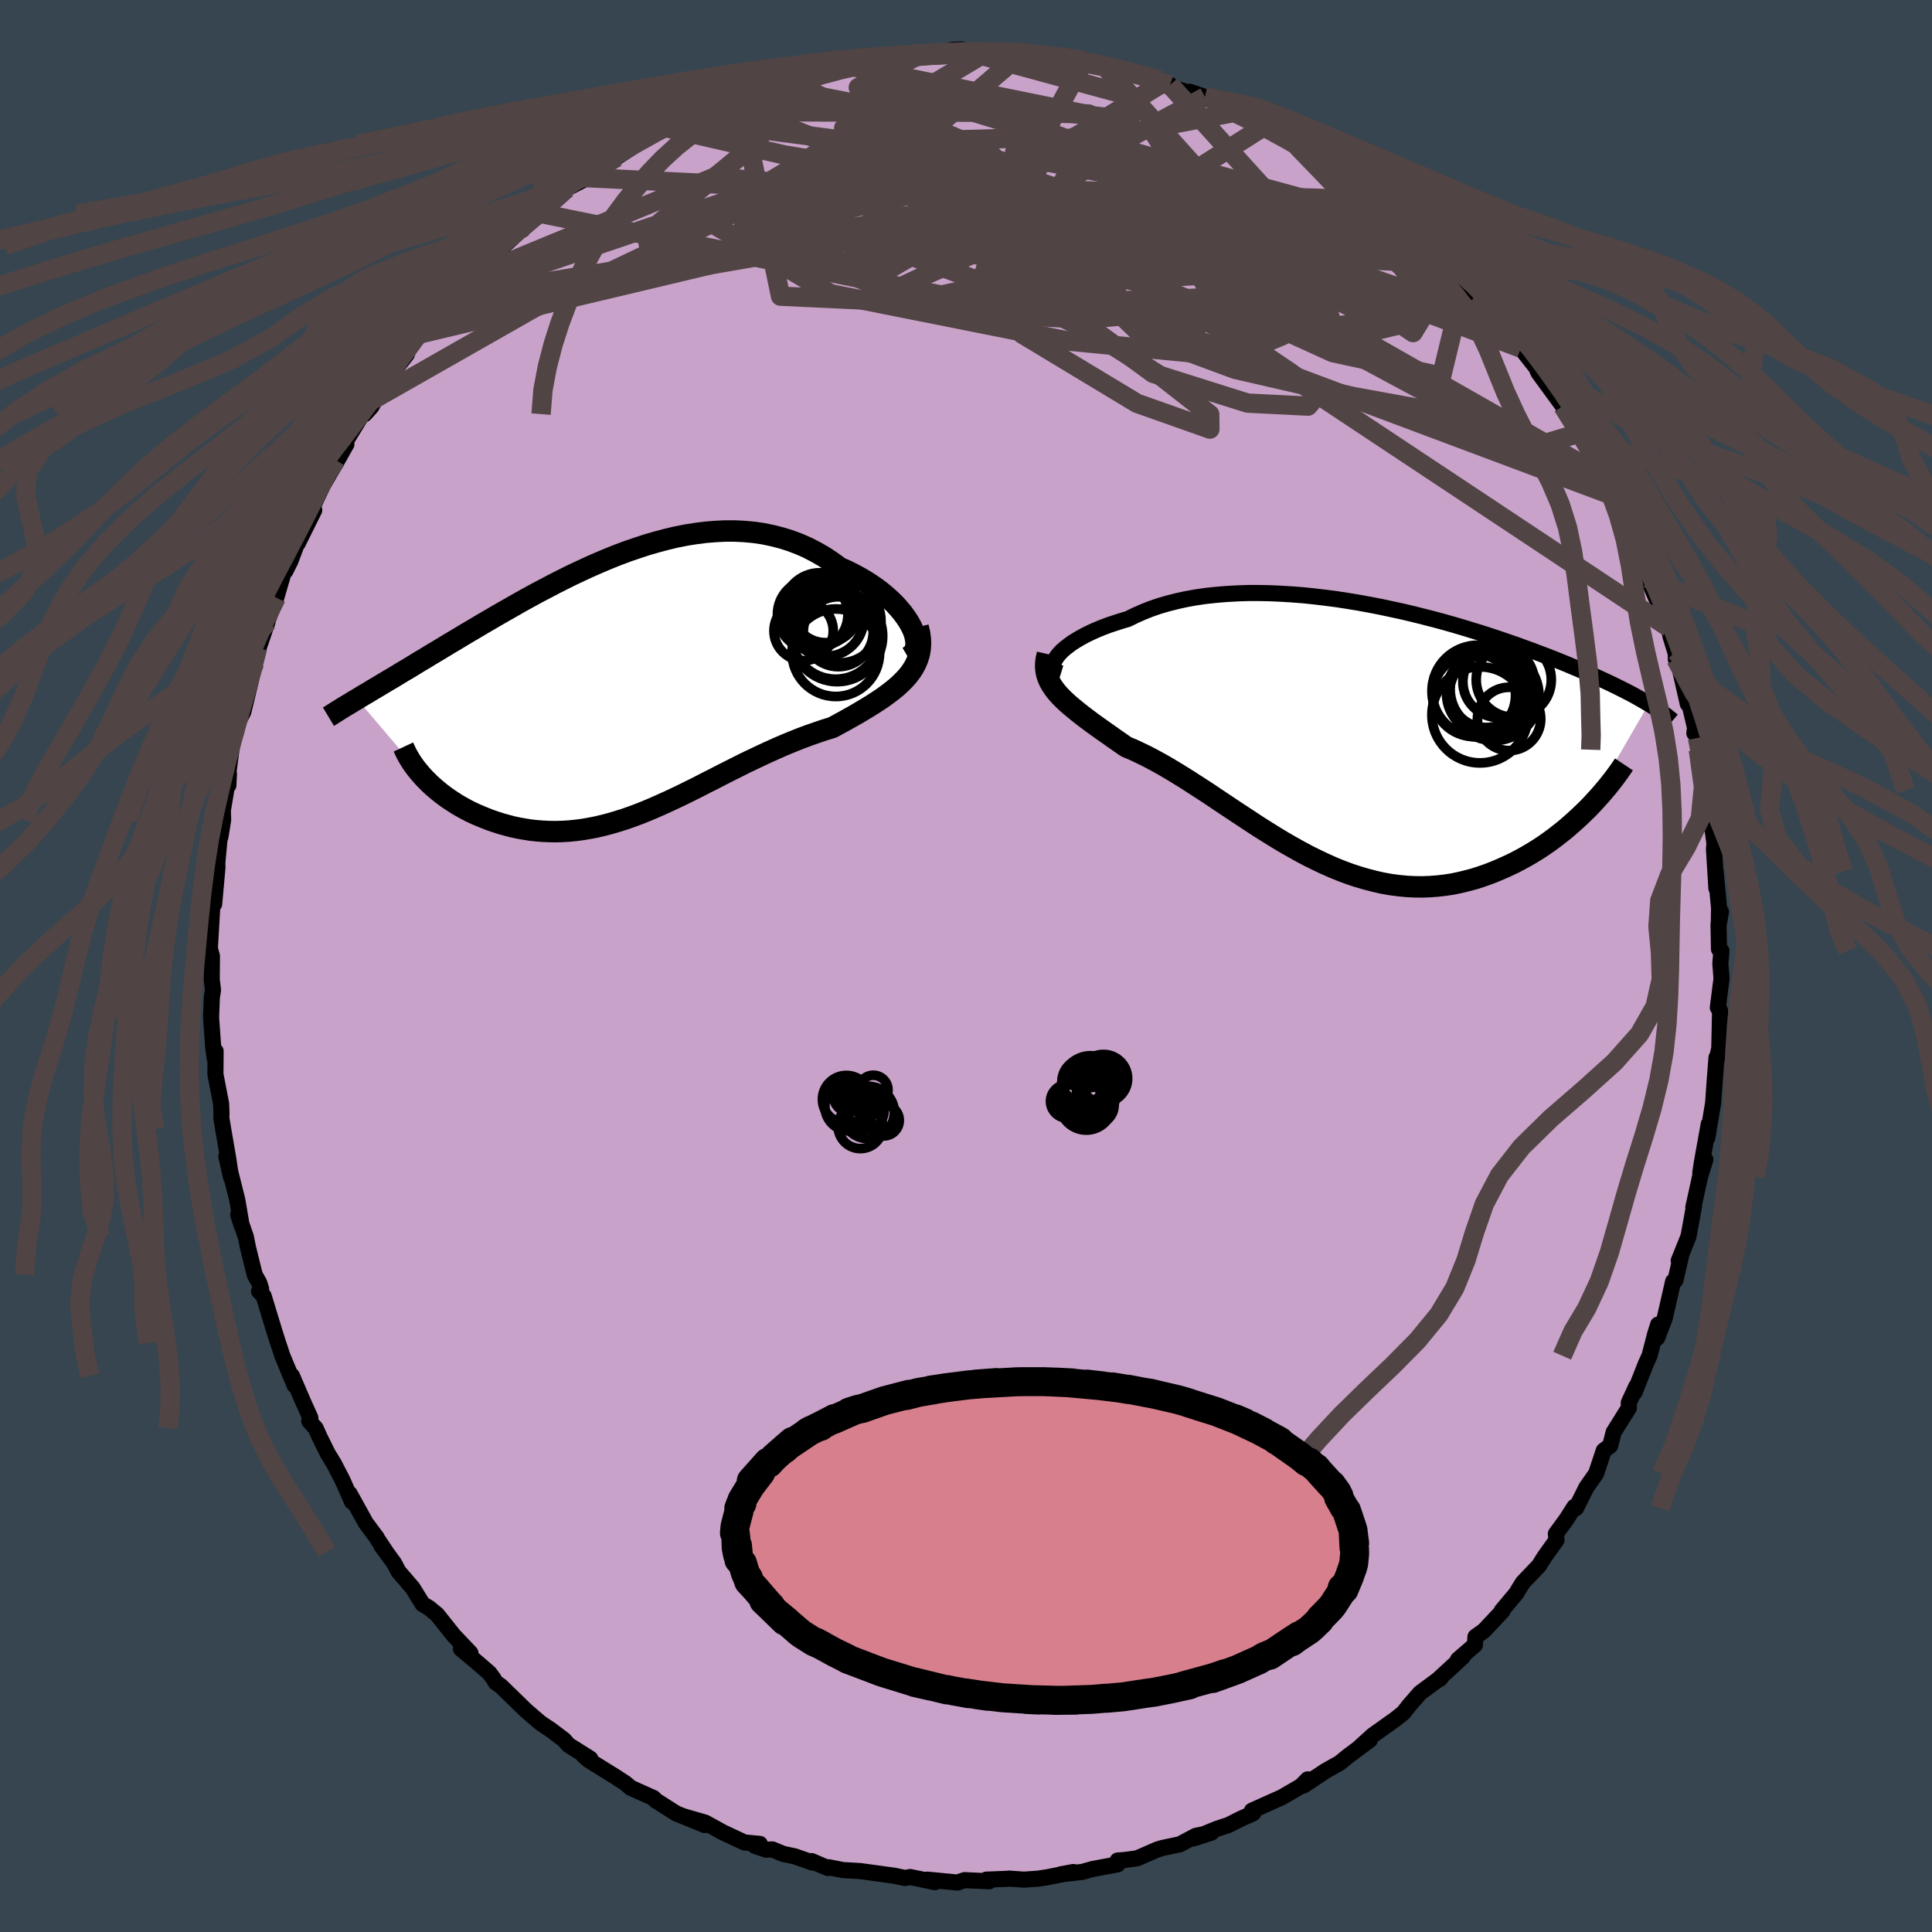 <svg xmlns="http://www.w3.org/2000/svg" width="500" height="500" viewBox="-100 -100 200 200"><defs><clipPath id="c"><path d="m29.72-6.26-.25-.44-.29-.44-.33-.45-.37-.44-.4-.45-.44-.43-.48-.43-.5-.42-.54-.41-.57-.39-.59-.38-.62-.36-.64-.34-.66-.33-.69-.3-.79-.58-.81-.54-.85-.49-.86-.45-.89-.39-.9-.34-.93-.29-.94-.24-.96-.2-.96-.14-.98-.09-.99-.05h-1l-1.01.05-1 .08-1.02.13-1.01.16-1.02.2-1.01.24-1.01.27-1.01.29-1 .33-1 .34-.99.37-.98.39-.97.41-.96.42-.95.44-.94.44-.92.46-.91.46-.89.47-.88.46-.86.47-.85.47-.82.47-.81.46-.8.46-.77.45-.76.44-.73.44-.72.42-.7.42-.68.41-.66.39-.64.39-.63.38-.61.36-.58.36-.58.34-.55.34-.54.33-.53.31-.51.31-.49.3-.48.28-.47.28-.45.27-.43.26-.43.25-.4.25-.4.23-.38.23-.36.22 6.96 8.19.31.31.32.32.35.31.36.31.37.3.4.3.4.29.43.28.43.28.45.26.47.26.48.25.49.23.51.22.52.21.53.21.56.19.56.18.58.16.6.16.61.13.62.11.63.1.64.07.65.05.66.03.68.01.68-.02.68-.04.7-.07.7-.09.71-.12.72-.14.72-.17.73-.19.74-.22.74-.23.74-.26.75-.28.75-.3.76-.32.77-.34.77-.35.77-.36.77-.37.79-.39.78-.39.79-.41.8-.4.79-.41.81-.41.8-.4.81-.41.82-.39.82-.39.82-.38.82-.37.83-.36.82-.34.83-.33.83-.31.83-.29.82-.28.82-.25.64-.35.63-.34.62-.35.6-.34.59-.35.57-.34.56-.35.54-.35.52-.35.49-.36.47-.36.45-.37.41-.38.39-.39.35-.39"/></clipPath><clipPath id="b"><path d="m-30.58-8.24.22-.26.26-.27.31-.27.35-.27.38-.28.43-.27.46-.27.5-.27.53-.26.56-.25.6-.25.63-.24.66-.22.68-.22.71-.21.75-.37.79-.35.83-.33.87-.3.9-.26.94-.24.96-.21 1-.18 1.03-.15 1.05-.11 1.07-.09 1.1-.06 1.11-.04h1.12l1.14.02 1.15.05 1.16.07 1.16.09 1.16.12 1.17.14 1.16.15 1.16.18 1.15.19 1.15.21 1.13.22 1.12.24 1.11.24 1.1.26 1.07.27 1.06.27 1.04.28 1.02.29.99.29.97.3.95.29.93.3.9.3.87.3.85.29.82.3.8.29.76.29.75.28.72.28.69.28.67.27.64.27.62.26.6.26.58.25.55.25.54.25.52.24.49.23.48.23.46.23.44.22.43.22.4.21.39.21.37.21.35.2.34.2.32.19-6.27 10.8-.46.45-.47.45-.48.44-.5.44-.51.44-.53.42-.54.42-.56.41-.57.4-.58.38-.6.37-.61.36-.62.34-.63.33-.65.31-.67.3-.68.29-.69.27-.71.25-.72.23-.74.2-.74.18-.76.16-.77.12-.79.09-.79.06-.8.03-.81-.01-.81-.04-.83-.08-.83-.11-.84-.15-.84-.19-.85-.22-.85-.25-.85-.28-.86-.32-.86-.35-.86-.38-.86-.41-.87-.43-.86-.46-.86-.48-.87-.5-.86-.52-.85-.53-.86-.54-.85-.56-.85-.56-.85-.56-.84-.56-.84-.56-.83-.56-.83-.54-.82-.53-.81-.52-.81-.5-.79-.48-.79-.46-.78-.43-.77-.41-.76-.37-.74-.35-.74-.31-.61-.43-.59-.41-.58-.41-.57-.4-.55-.39-.53-.38-.51-.38-.49-.37-.47-.37-.44-.36-.43-.35-.39-.35-.37-.35-.34-.35-.31-.35"/></clipPath><filter id="a"><feTurbulence baseFrequency=".05" numOctaves="3" result="noise" type="noise"/><feDisplacementMap in="SourceGraphic" in2="noise" scale="2"/></filter></defs><rect width="100%" height="100%" x="-100" y="-100" fill="#36454F"/><path fill="#C8A2C8" stroke="#000" stroke-linejoin="round" stroke-width="1.667" d="m78.2-1.57-.11 1.3.12 1.58-.38 3 .23.31-.08 3.9-.27 1.17.11-.24-.13.03-.18 2.33-.17 2.4-.6 3.58.15-1.43-.71 3.95-.17 1.12.53-1.4-.55 1.78-.7 3.19.07-.1-.57 3.1-1.01 2.51.24-.48-.58 2.5-.24.13-.86 3.77-.79 2.07.1-1.38-.32 1.01-.57 2.21-.38.83-1.17 2.96.18-.61-.78 1.69.01.53-1.58 2.53-.35 1.39-.67.5-.79 2.38-1.01 1.44-1.07 2.14-.17-.13-.83 1.3-1.09 1.49.07.64-1.27 1.78-.54.87-1.68 1.76-.42.68-.23.4-1.54 1.84h.1l-1.91 2.04-.9.65-.06.85-1.75 1.51.5-.29-2.53 2.33.14-.03.17-.19-2.2 1.63-1.12 1.28-.61.78-.84.67-2.32 1.65-1.4 1.27 1.09-.79-2.32 1.73-.79.65-1.52.86-2.24 1.49.93-.61-.5-.03-.69.7-2 1.16-3.08 1.38.12.28-1.21.53-1.35.68-1.19.39-2.43 1 1.87-.61-1.63.34-1.64.87-1.84.39-.49.15-2.09.91-1.26.17-.76.06-.01.4-2.58.48-1.07.3-2.23.25 1.31-.24-2.68.54-1.01.15-1.43.1-1.56-.11.17.01-2.51.1.29.17-2.54-.12-.73.25-3.12-.3.77.26-1.23-.26-1.32-.27-.54.1-1.07-.23-3.58-.49-1.76-.1-1.47-.29-.1.08-1.68-.72.08.15-1.83-.64-1.21-.26-1.11-.46-.63.03-1.18-.4.52-.2-1.6-.15-2.22-1.04-1.83-1.01-2.24-.65 2.19.9-2.97-1.21-2.17-1.38.16.12-.33-.33-2.36-1.06-.55-.47-.96-.63-2.82-1.75-.58-.51.72.34-2.23-1.4-.49-.55-1.38-1.04-.47-.31-.62-.42-1.46-1.26-2.6-2.53-.53-.37-.25-.42-.41-.56-1.27-1.1-1.68-1.41.99.44-1.74-1.83-1.72-2.16-.84-.69-.65-.38-1.03-1.67-1.46-1.7-.46-.87-1.31-1.79.46.61-.86-1.29-.1-.19-1.13-1.52-1.67-3.02.26.85-1.01-2.27-.87-1.68-.64-1.05-.84-1.7-.42-.93-.66-.73.12-.33-.76-1.69-1.15-2.67.29 1.01-1.27-3.05-.45-1.36-.39-1.22-1.11-3.65-.47-.48.21-.24-.18-.6-.48-.86-.69-2.79-.23-1.14-.79-2.29.36 1.14-.46-2.7-1.13-4.49.49 2.18-.3-2-.51-2.96-.2-1.2.02-.46-.04-1-.59-3.05.02-2.4-.09.79-.16-1.19-.22-3.07.08-2.08.12-.78-.13-1.06.02-2.44-.18-.64-.03-.27.22-3.76.11-1.69.11.97.34-3.78-.01-.53.25-2.69.07.04.28-1.76-.03-.98.63-3.8-.06 1.21-.21-.49.25-1.12.4-3 .38-.97.1-.82.63-1.21.65-2.69.52-2.39.31-1.54-.23.98 1.25-3.67-.06.06.97-2.57.86-2.95-.11.32.19-.12.52-1.04 1.04-2.77-.28.94 1.71-3.44-.46.29 1.35-2.87 1.49-2.56.95-1.69-1.07 1.65 1.12-2.14 1.3-2.12 1.13-1.84-.59 1.34.7-.77 1.09-2.02 1.76-2.73-.11.52.94-1.21.23-.98.85-1.05 2-2.32 1.47-1.5.01.01.22-.37 1.47-1.56.94-1.12 1.01-1.13 1.59-1.24-.3.54 2.31-2.13.35-.31 1.39-1.33.24-.09 1.22-1.34 1.52-1.21 1.69-.88-.2-.29-.59.43 2.64-1.68 1.65-.83 1.37-.89.63-.43.12-.44 2.65-1.08.35-.22 1.54-.94 1.21-.71-.77.56 3.52-1.5-.1-.27 2.12-.55 1.34-.4.58-.52 1.18-.54 1.54-.18 1.43-.62-1.18.56 1.79-.76 3.37-.59.36-.19.92.08-.72.02 2.6-.35 2.06-.37 1.68-.16 1.41-.06.6-.2.92-.04 1.11-.06 1.13-.28 1.02-.03.89.32 1.78-.14 1.44.26 2.06-.06.19.14 1.6.05.06.08 2.94.23 1.69.23.03.41 1.99.17 1.86.35-1.44-.2 3.01.65.23.02 2.14.65 1.04.52-.97-.09 3.17.96-.17-.17 1.59.54 1.63.8-.28-.16 1.67.96 3.22 1.37.37.25 2.36 1.13 1.16.92-.59-.17.64.33.93.38 1.23.89 2.63 1.67.72.58 1.73 1.24.3.07.27.43 2.3 1.53-.09.45 1.53 1 .74.98.75.66 1.3 1.21.97.73.13.44 1.35 1.47 1.12 1.23 1.76 1.73-.56-.54 1.39 1.4.15.25.43.39 2.09 3.13-.66-.75 1.58 2 .24.54 2.62 3.58-.1-.11.87 1.15.29.65.64.96 1.87 3.06.63 1.51-.34-.44 1.21 2.05.09.34.66 1.47.15-.24 1.73 3.78-.46.08.75 1.02.56 1.3 1.43 4.13-1.29-2.99 2.17 5.07.18.9.7 2.28-.14.1v-.8l1.24 5.44.13-.15.62 2.62-.07.56.27-.03.05.52.09 1.22.85 4.23-.02.16.36 2.35.23 1.1.25 1.88-.05.59.25 4.04-.08-1.74.36 3.8-.03 1.64.22-1.28-.25 1.31.05 2.57.25.17-.11 1.3" filter="url(#a)"/><path fill="#fff" d="m-30.58-8.24.22-.26.26-.27.31-.27.35-.27.38-.28.43-.27.46-.27.5-.27.53-.26.56-.25.6-.25.63-.24.66-.22.68-.22.71-.21.75-.37.79-.35.83-.33.87-.3.9-.26.94-.24.96-.21 1-.18 1.03-.15 1.05-.11 1.07-.09 1.1-.06 1.11-.04h1.12l1.14.02 1.15.05 1.16.07 1.16.09 1.16.12 1.17.14 1.16.15 1.16.18 1.15.19 1.15.21 1.13.22 1.12.24 1.11.24 1.1.26 1.07.27 1.06.27 1.04.28 1.02.29.99.29.97.3.95.29.93.3.9.3.87.3.85.29.82.3.8.29.76.29.75.28.72.28.69.28.67.27.64.27.62.26.6.26.58.25.55.25.54.25.52.24.49.23.48.23.46.23.44.22.43.22.4.21.39.21.37.21.35.2.34.2.32.19-6.27 10.8-.46.45-.47.45-.48.44-.5.44-.51.44-.53.42-.54.42-.56.41-.57.4-.58.38-.6.37-.61.36-.62.34-.63.33-.65.31-.67.3-.68.29-.69.27-.71.25-.72.23-.74.2-.74.18-.76.16-.77.12-.79.09-.79.06-.8.03-.81-.01-.81-.04-.83-.08-.83-.11-.84-.15-.84-.19-.85-.22-.85-.25-.85-.28-.86-.32-.86-.35-.86-.38-.86-.41-.87-.43-.86-.46-.86-.48-.87-.5-.86-.52-.85-.53-.86-.54-.85-.56-.85-.56-.85-.56-.84-.56-.84-.56-.83-.56-.83-.54-.82-.53-.81-.52-.81-.5-.79-.48-.79-.46-.78-.43-.77-.41-.76-.37-.74-.35-.74-.31-.61-.43-.59-.41-.58-.41-.57-.4-.55-.39-.53-.38-.51-.38-.49-.37-.47-.37-.44-.36-.43-.35-.39-.35-.37-.35-.34-.35-.31-.35" filter="url(#a)" transform="translate(40.06 -23.87)"/><path fill="#fff" d="m29.72-6.26-.25-.44-.29-.44-.33-.45-.37-.44-.4-.45-.44-.43-.48-.43-.5-.42-.54-.41-.57-.39-.59-.38-.62-.36-.64-.34-.66-.33-.69-.3-.79-.58-.81-.54-.85-.49-.86-.45-.89-.39-.9-.34-.93-.29-.94-.24-.96-.2-.96-.14-.98-.09-.99-.05h-1l-1.01.05-1 .08-1.02.13-1.01.16-1.02.2-1.01.24-1.01.27-1.01.29-1 .33-1 .34-.99.37-.98.39-.97.41-.96.42-.95.44-.94.44-.92.46-.91.46-.89.47-.88.46-.86.47-.85.47-.82.47-.81.46-.8.46-.77.45-.76.44-.73.44-.72.42-.7.42-.68.41-.66.39-.64.39-.63.38-.61.36-.58.36-.58.34-.55.34-.54.33-.53.31-.51.31-.49.3-.48.28-.47.28-.45.27-.43.26-.43.25-.4.25-.4.23-.38.23-.36.22 6.96 8.19.31.31.32.32.35.31.36.31.37.3.4.3.4.29.43.28.43.28.45.26.47.26.48.25.49.23.51.22.52.21.53.21.56.19.56.18.58.16.6.16.61.13.62.11.63.1.64.07.65.05.66.03.68.01.68-.02.68-.04.7-.07.7-.09.71-.12.72-.14.72-.17.73-.19.74-.22.74-.23.74-.26.75-.28.75-.3.76-.32.77-.34.77-.35.77-.36.77-.37.79-.39.78-.39.79-.41.8-.4.79-.41.81-.41.8-.4.81-.41.82-.39.82-.39.82-.38.82-.37.83-.36.82-.34.83-.33.83-.31.83-.29.82-.28.82-.25.64-.35.63-.34.62-.35.6-.34.59-.35.57-.34.56-.35.54-.35.52-.35.49-.36.47-.36.45-.37.41-.38.39-.39.35-.39" filter="url(#a)" transform="translate(-35.42 -28.96)"/><g fill="none" stroke="#000" transform="translate(40.06 -23.87)"><path stroke-linejoin="round" stroke-width="1.667" d="m-30.23-6.43-.26-.08-.21-.1-.15-.13-.11-.16-.06-.18v-.2l.04-.22.08-.24.14-.24.18-.26.22-.26.26-.27.31-.27.35-.27.38-.28.43-.27.46-.27.5-.27.53-.26.56-.25.6-.25.63-.24.66-.22.68-.22.71-.21.75-.37.79-.35.83-.33.87-.3.9-.26.94-.24.96-.21 1-.18 1.03-.15 1.05-.11 1.07-.09 1.1-.06 1.11-.04h1.12l1.14.02 1.15.05 1.16.07 1.16.09 1.16.12 1.17.14 1.16.15 1.16.18 1.15.19 1.15.21 1.13.22 1.12.24 1.11.24 1.1.26 1.07.27 1.06.27 1.04.28 1.02.29.99.29.97.3.95.29.93.3.9.3.87.3.85.29.82.3.8.29.76.29.75.28.72.28.69.28.67.27.64.27.62.26.6.26.58.25.55.25.54.25.52.24.49.23.48.23.46.23.44.22.43.22.4.21.39.21.37.21.35.2.34.2.32.19.31.19.29.18.28.19.27.17.25.18.23.17.23.17.21.17.2.16.19.16" filter="url(#a)"/><path stroke-linejoin="round" stroke-width="2.222" d="m-31.63-8.42-.11.47-.06.44-.01.42.04.41.08.39.13.38.16.36.21.36.24.36.27.35.31.35.34.35.37.35.39.35.43.35.44.36.47.37.49.37.51.38.53.38.55.39.57.4.58.41.59.41.61.43.74.31.74.35.76.37.77.41.78.43.79.46.79.48.81.5.81.52.82.53.83.54.83.56.84.56.84.56.85.56.85.56.85.56.86.54.85.53.86.52.87.5.86.48.86.46.87.43.86.41.86.38.86.35.86.32.85.28.85.25.85.22.84.19.84.15.83.11.83.08.81.04.81.01.8-.03.79-.06.79-.09.77-.12.76-.16.74-.18.74-.2.72-.23.71-.25.69-.27.68-.29.67-.3.65-.31.63-.33.62-.34.61-.36.6-.37.58-.38.57-.4.56-.41.54-.42.53-.42.51-.44.5-.44.48-.44.47-.45.46-.45.44-.46.42-.46.41-.45.39-.46.38-.45.36-.46.35-.45.33-.45.32-.45.3-.45" filter="url(#a)"/><circle cx="14.504" cy="-4.791" r="4.446" clip-path="url(#b)" filter="url(#a)"/><circle cx="15.074" cy="-5.551" r="3.698" clip-path="url(#b)" filter="url(#a)"/><circle cx="12.539" cy="-4.166" r="4.292" clip-path="url(#b)" filter="url(#a)"/><circle cx="12.924" cy="-4.591" r="4.746" clip-path="url(#b)" filter="url(#a)"/><circle cx="14.004" cy="-4.356" r="4.322" clip-path="url(#b)" filter="url(#a)"/><circle cx="13.144" cy="-2.126" r="4.972" clip-path="url(#b)" filter="url(#a)"/><circle cx="16.159" cy="-1.706" r="3.278" clip-path="url(#b)" filter="url(#a)"/><circle cx="13.769" cy="-4.596" r="3.78" clip-path="url(#b)" filter="url(#a)"/><circle cx="14.599" cy="-4.121" r="4.66" clip-path="url(#b)" filter="url(#a)"/><circle cx="16.644" cy="-5.766" r="3.888" clip-path="url(#b)" filter="url(#a)"/></g><g fill="none" stroke="#000" transform="translate(-35.42 -28.96)"><path stroke-linejoin="round" stroke-width="2.222" d="m29.41-3.02.29-.17.22-.22.17-.25.11-.3.05-.32-.01-.36-.06-.38-.1-.4-.16-.42-.2-.42-.25-.44-.29-.44-.33-.45-.37-.44-.4-.45-.44-.43-.48-.43-.5-.42-.54-.41-.57-.39-.59-.38-.62-.36-.64-.34-.66-.33-.69-.3-.79-.58-.81-.54-.85-.49-.86-.45-.89-.39-.9-.34-.93-.29-.94-.24-.96-.2-.96-.14-.98-.09-.99-.05h-1l-1.01.05-1 .08-1.02.13-1.01.16-1.02.2-1.01.24-1.01.27-1.01.29-1 .33-1 .34-.99.37-.98.39-.97.41-.96.42-.95.44-.94.44-.92.46-.91.46-.89.47-.88.46-.86.47-.85.47-.82.47-.81.46-.8.46-.77.45-.76.44-.73.44-.72.42-.7.42-.68.41-.66.39-.64.39-.63.38-.61.36-.58.36-.58.34-.55.34-.54.33-.53.31-.51.31-.49.3-.48.28-.47.28-.45.27-.43.26-.43.25-.4.25-.4.23-.38.23-.36.22-.36.21-.34.21-.32.19-.32.19-.3.19-.29.18-.27.17-.27.17-.25.16-.25.15" filter="url(#a)"/><path stroke-linejoin="round" stroke-width="2.222" d="m30.46-6.13.15.62.08.59.02.56-.04.53-.09.51-.15.48-.19.46-.23.44-.28.43-.31.41-.35.39-.39.39-.41.38-.45.37-.47.36-.49.36-.52.35-.54.35-.56.35-.57.34-.59.35-.6.34-.62.35-.63.34-.64.35-.82.25-.82.28-.83.29-.83.31-.83.33-.82.34-.83.36-.82.37-.82.38-.82.39-.82.39-.81.41-.8.4-.81.41-.79.41-.8.4-.79.41-.78.39-.79.39-.77.37-.77.36-.77.35-.77.34-.76.32-.75.3-.75.28-.74.26-.74.23-.74.22-.73.19-.72.17-.72.14-.71.12-.7.09-.7.07-.68.04-.68.02-.68-.01-.66-.03-.65-.05-.64-.07-.63-.1-.62-.11-.61-.13-.6-.16-.58-.16-.56-.18-.56-.19-.53-.21-.52-.21-.51-.22-.49-.23-.48-.25-.47-.26-.45-.26-.43-.28-.43-.28-.4-.29-.4-.3-.37-.3-.36-.31-.35-.31-.32-.32-.31-.31-.29-.32-.28-.33-.26-.32-.24-.32-.23-.33-.2-.32-.19-.32-.18-.33-.15-.32-.15-.32" filter="url(#a)"/><circle cx="19.549" cy="-7.43" r="3.65" clip-path="url(#c)" filter="url(#a)"/><circle cx="22.199" cy="-5.645" r="3.62" clip-path="url(#c)" filter="url(#a)"/><circle cx="20.284" cy="-7.965" r="3.782" clip-path="url(#c)" filter="url(#a)"/><circle cx="21.929" cy="-5.295" r="4.566" clip-path="url(#c)" filter="url(#a)"/><circle cx="18.609" cy="-5.73" r="3.07" clip-path="url(#c)" filter="url(#a)"/><circle cx="20.924" cy="-7.015" r="3.918" clip-path="url(#c)" filter="url(#a)"/><circle cx="22.339" cy="-6.7" r="4.286" clip-path="url(#c)" filter="url(#a)"/><circle cx="20.899" cy="-8.005" r="3.496" clip-path="url(#c)" filter="url(#a)"/><circle cx="21.944" cy="-3.47" r="4.532" clip-path="url(#c)" filter="url(#a)"/><circle cx="22.084" cy="-5.185" r="4.71" clip-path="url(#c)" filter="url(#a)"/></g><g fill="none" stroke="#504444" stroke-linejoin="round" stroke-width="2"><path d="m14.29-93.19 23.39 25.98-6.81.67-4.9-.96-1.67-.97-4.35-1.82-9.19-2.16-11.8-1.8-10.47-1.52-6.21-1.82-1.24-2.36 2.57-2.42 4.84-1.44 6.39.55 7.76 2.79 8.08 4.1 5.42 3.21-.77-.16-6.48-4.14-3.61-4.34 13.89 4.5 46.95 26.68" filter="url(#a)"/><path d="m12.27-93.77-3.46 6.33-2.8 9.95 4.29 9.53 9.07 6.61 9.77 3.08 6.27.31 1.09-1.29-2.83-2.13-4.11-2.77-3.31-3.31-1.61-3.26.32-2.02 2.35.43 3.62 3.03 1.87 4.01-5.3 2.2-16.91-1.62-24.6-4.9-12.95-7.67L2.29-94.7" filter="url(#a)"/><path d="m34.29-84.86 7.27 7.54.79 2.06.28.94-.79.1-1.78.14-3.3.22-5.04-.18-5.27-.59-3.23-.43-.96.02-1.88-.1-6.46-1.06-8.91-1.72-.01-.44 21.34 3.05 29.24 8.58" filter="url(#a)"/><path d="m-4.56-94.47-6.59 3.53 7.18 1.11 11.18 3.41 13.14 5.67 11.76 6.14 7.32 5.02 1.47 2.96-4.16.66-7.97-.99-8.46-1.15-4.7.31 2.53 2.44 9.71 3.59 12.18 2.81 9.48 1.73 8.51 3.71 5.56-1.67" filter="url(#a)"/><path d="m27.77-88.36-8.64 1.63 3.11 4.89 4.72 3.53 4.36 1.38 2.95-.26 2.1-.5 2.38.51 3.11 1.91 3.29 2.93 2.14 3.1-.62 2.43-4.77 1.15-9.39-.25-12.86-1.19-13.38-1.33-9.96-.91-3.54-.74 3.11-1.47 6.7-2.98 5.1-4.17-2.48-4.2-14.1-3.97-9.73-5.02" filter="url(#a)"/><path d="m-31.04-86.78 12.19 2.81 27 4.47 20.81 6.36 8.46 3.44-2.52-.99-8.11-3.49-8.02-3.14-4.41-1 .19 1.27 4.08 2.31 6.11 1.58 5.54-.25 2.65-1.67.13-.85 2.53 3.15 10.69 7.21 4.09-6.7" filter="url(#a)"/><path d="m50.24-72.71-53.23-2.32L-9.9-71l6.29 1.77 7.53-1.62 7.64-2.51 7.57-.94 5.31 1.1-.07 1.69-6.92.4-12.09-1.62-13.16-2.74-10.29-2.29-5.42-1.05 1.44-.56 16.34-1.45 48.47 1.55" filter="url(#a)"/><path d="m34.88-84.69 15.78 17.74-1.43 5.9-11.28-2.45-10.06-4.59-3.92-3.37 1.58-1.5 4.14-.23 3.92.39 2.08.6-.01.52-1.41-.1-2.08-1.46-3.14-3.19-6.42-4.07-14.01-2.69-26.49 1.67-35.22 11.97" filter="url(#a)"/><path d="M67.04-48.67 7.53-70.95l-9.32-7.37 1.45.35 3.76 3.9 6.69 4.36 8.08 2.69 6.32.45 3-1.02.14-1.18-1.97-.47-4.2.23-6.55.15-7.25-.8-4.52-2.01.35-2.85 2.78-3.18 1.2-2.94 7.37.71 42.58 15.97" filter="url(#a)"/><path d="M-44.09-77.92 8.26-67.25l6.76-6.71-1.91-5.66-4.9-1.16-4.82 2.26-2.16 3.36 1.38 2.57 3.96 1.09 4.47-.15 2.81-.84.05-1.04-2.18-1.05-2.65-1.01-1.3-.96.71-.8 1.92-.48 1.79-.09 1.14.03.61-.37-1.96-.62-13.53 1.99-53.24 9.2" filter="url(#a)"/><path d="m-61.66-58.47 16.94-9.64 22.27-10.6 13.13-5.22 4.87-1.43v.08l-2.76.52-4.47.97-5.01 1.74-3.73 2.53-.58 2.87 3.18 2.5 5.71 1.34 5.83-.37 3.98-2.15 1.94-3.31 1.24-3.21 2.01-1.64 2.97.91 2.92 3.19 1.79 3.44-2.01-.24-34.2-13.45" filter="url(#a)"/><path d="m-23.52-90.19 4.32 20.85 19.83.93 11.19-6.52 4.89-5.98.78-2.99-2.02-.13-3.2 1.61-2.73 1.89-.95 1.09 1.65.14 4.3-.09 5.81.59 4.89 1.46 1.31 1.55-3.33.44-6.29-1.29-6.47-2.43-6.96-2.3-9.64-2.9L5.79-94.5" filter="url(#a)"/><path d="M72.74-35.05 17.15-71.94 1.88-83.14l2.55-.06 5.02 3.46 2.38 3.01 1.69 1.42 3.64.64 5.47 1.19 4.8 2.08 1.54 1.85-2.16-.09-3.36-2.75-1.47-4.16-2.13-3.03L3.08-78.5l-56.39 9.32" filter="url(#a)"/><path d="M21.13-91.2 32.6-78.55l-11.97 5.49-9.85 2.3-.79.93 3.38.38 2.58.36.34.39-.73-.08-.16-1.1 1.14-2.3 2-3.08 2-3.14 1.44-2.39.86-1.19.42-.09-.07.46-.76.4-1.3.18-1.22.34L19-79.6l-2.32 2-7.67 1.94-11.84-1.45 22.99-14.18" filter="url(#a)"/><path d="m.51-94.56 17.08 4.66-1.42 4.13-13.58 4.12-14.08 3.1-7.46 1.27-.1-.39 4.45-1.22 5.68-1.26 4.53-.81 2.46-.26.81.23.62.57 2.15.83 4.93 1.15 7.87 1.71 9.8 2.56 9.85 3.34 7.36 3.18 1.92 1.1-6.28-2.96-15.55-6.99-22.29-7.42-21.81-2.84-8.49-.02" filter="url(#a)"/><path d="m42.17-79.77-44.6 3.5-1.14-5.19.12-2.43-2.38 1-1.02 2.03 1.26 1.31 1.93.31 1.74-.2 3.07-.15 6.71.36 10.12 1.08 8.86 1.74 1.97 2.24-.08 4.64 38.22 20.52" filter="url(#a)"/><path d="m46.48-76.29-35.01-9.57-6.42 1.56 3.55 5.83 4.83 3.7 2.54-.2.44-2.42.35-2.03 2.22-.01 4.35 1.91 4.4 2.09 1.14.1-3.84-2.88-6.7-4.67-4.64-3.86-.99-1.46-7.07-.18-33.92-.05" filter="url(#a)"/><path d="M-51.62-71.11-26-81.68.06-79.35l17.36 5.46 5 2.08-4.49-1.57-9.43-2.69-10.11-1.62-7.24.09-2.25 1.32 2.76 1.86 6.13 2.18 7.52 2.81 7.66 3.8 7.14 4.52 5.12 4 .02 1.53-7.55-2.67-11.89-7.17-3.78-9.12 18.74-4.05 35.24 12.25" filter="url(#a)"/><path d="m-29.06-87.87 13.06-2.3 8.57 1.65 9.86 4.29 5.21 5.68-.69 4.87-3.19 2.53-2.01-.14.62-2.07 2.58-2.77 3.03-2.25 1.98-.96-.09.39-2.67 1.16-5.16 1.11-7.01.45-7.68-.2-6.69-.33-3.69.05 1.26.36 6.89.06 10.2-.75 7.64-1.42-3.23-1.23-39.59-1.95" filter="url(#a)"/><path d="m-56.79-65.37 44.51-10.59 14.1.64 4.4 1.52-.3.15-.01-.83 2.8-1.25 5.34-1.11 6.4-.4 5.81.69 3.79 1.81.66 2.5-3.04 2.54-6.44 1.93-8.88.82-9.92-.56-9.19-1.82-5.74-2.45 1.01-2.14 8.73-1.36 10.59-1.73 2.83-5.35 14.09-7.6" filter="url(#a)"/><path d="m-18.63-91.89-2.92 6.55-10.04 8.3-1.32 2.24 4.79-2.06 7.59-3.63 8.86-3.23 9.09-1.76 7.93-.22 5.12.48 1.22.07-2.55-.95-4.86-1.71-5.14-1.66-3.55-.88-.47.05 3.91.68 8.51.96 9.45 1.09-.22.28-29.68-6.04" filter="url(#a)"/><path d="M30.99-86.99 8.23-72.56l12.4 7.28 4.75 1.26-5.3-2.76-9.14-5.09-8.49-5.43-6.59-4.35-4.81-2.86-3.02-1.61-.69-.63 2.29.37 5.57 1.69 8.41 3.11 9.82 3.97 8.92 3.56 5.67 1.82 1.63-.4-.3-1.69 1.78-1.4 6.13.04 8.39 1.91 3.62.33M-3.64-94.51l-2.12.26-2.79.32-2.87.36-2.83.41-2.77.49-2.78.59-2.88.7-3.1.82-3.39.91-3.65.98-3.83 1.06-3.9 1.12-3.8 1.19-3.6 1.26-3.27 1.31-2.95 1.36-2.74 1.42-2.73 1.49-3.01 1.57-3.47 1.66-4.01 1.77-4.43 1.86-4.66 1.94-4.75 2.01-4.81 2.07-4.93 2.1-4.9 2.1-4.17 1.99-1.91.92" filter="url(#a)"/><path d="m-3.64-94.51-3.1.26-2.58.32-2.6.37-2.68.41-2.9.49-3.23.6-3.53.72-3.65.82-3.56.92-3.38.99-3.24 1.07-3.19 1.14-3.24 1.2-3.28 1.26-3.3 1.33-3.35 1.38-3.54 1.44-3.96 1.52-4.54 1.59-5.17 1.69-5.62 1.78-5.74 1.87-5.44 1.95-4.87 2-4.18 2.05-3.55 2.07-3.04 2.08-2.77 2.08-3 2.08-3.93 2.13-5.21 2.31-5.21 2.61-2.81 2.79" filter="url(#a)"/><path d="m-6.57-94.21-3.24.44-2.45.43-2.38.49-2.36.57-2.31.64-2.29.71-2.32.81-2.36.92-2.38 1.01-2.36 1.11-2.29 1.18-2.24 1.27-2.17 1.33-2.14 1.42-2.13 1.49-2.13 1.56-2.15 1.63-2.17 1.68-2.19 1.74-2.22 1.8-2.21 1.88-2.18 1.96-2.13 2.06-2.03 2.13-1.95 2.18-1.85 2.18-1.78 2.19-1.76 2.21-1.8 2.32-1.93 2.61-2.08 3.09-1.83 3.42" filter="url(#a)"/><path d="m-8.25-94.05-3.43.49-2.27.39-2.12.47-2.25.6-2.45.73-2.62.85-2.73.94-2.81 1.01-2.92 1.08-3.07 1.15-3.2 1.21-3.25 1.28-3.2 1.33-3.06 1.4-2.93 1.45-2.87 1.53-2.98 1.61-3.23 1.71-3.59 1.79-3.96 1.88-4.25 1.95-4.37 2-4.26 2.05-3.93 2.07-3.48 2.09-2.97 2.11-2.55 2.15-2.3 2.24-2.26 2.35-2.43 2.5-2.79 2.61-3.29 2.6-3.78 2.28-3.37 1.07" filter="url(#a)"/><path d="m-18.88-91.83-2.54.76-2.32.85-2.33.96-2.36 1.07-2.4 1.16-2.39 1.22-2.36 1.29-2.29 1.35-2.19 1.43-2.11 1.51-2.05 1.58-2.02 1.65-2.01 1.7-2 1.75-2 1.82-2 1.89-2 1.98-1.98 2.06-1.93 2.12-1.86 2.18-1.76 2.2-1.67 2.24-1.62 2.29-1.61 2.41-1.67 2.53-1.72 2.64-1.67 2.59-1.49 2.33-1.24 2.01-.97 2.13" filter="url(#a)"/><path d="m-21.6-91.11-2.75.87-2.88.95-3.37 1.08-3.33 1.16-3.03 1.23-2.82 1.27-2.86 1.34-3.07 1.42-3.33 1.51-3.52 1.58-3.64 1.64-3.73 1.68-3.86 1.74-4.1 1.79-4.4 1.87-4.72 1.96-4.92 2.05-4.87 2.14-4.51 2.17-3.88 2.17-3.22 2.17-2.83 2.19-2.92 2.31-3.41 2.59-4.05 3.08-4.16 3.4" filter="url(#a)"/><path d="m-25.64-89.64-2.46 1.25-1.93.99-2.07 1.09-2.22 1.24-2.24 1.33-2.19 1.37-2.12 1.4-2.09 1.45-2.09 1.52-2.14 1.61-2.17 1.72-2.2 1.81-2.21 1.9-2.17 1.96-2.14 2.01-2.1 2.05-2.06 2.07-1.99 2.08-1.88 2.11-1.76 2.15-1.66 2.23-1.66 2.35-1.77 2.48-1.92 2.56-1.99 2.58-1.9 2.5-1.71 2.55-1.69 3.72" filter="url(#a)"/><path d="m-25.54-89.37-2.82 1.12-2.63 1.26-2.42 1.27-2.29 1.3-2.27 1.36-2.32 1.45-2.46 1.55-2.61 1.61-2.7 1.68-2.73 1.73-2.68 1.78-2.65 1.85-2.63 1.93-2.63 2-2.62 2.09-2.53 2.15-2.39 2.19-2.21 2.25-2.04 2.3-1.94 2.35-1.92 2.41-1.92 2.46-1.87 2.48-1.69 2.47-1.43 2.46-1.18 2.47-1.09 2.51-1.17 2.62-1.4 2.76-1.58 2.87-1.63 2.89-1.58 2.73-1.47 2.46-1.2 2.28-1.22 3.15" filter="url(#a)"/><path d="m-29.06-87.87-2.13.52-1.82 1.02-2.04 1.27-2.29 1.37-2.42 1.39-2.49 1.4-2.57 1.46-2.68 1.54-2.82 1.63-2.95 1.73-3.03 1.83-3.03 1.92-2.94 1.97-2.82 2.02-2.71 2.06-2.7 2.08-2.77 2.11-2.9 2.14-2.98 2.2-2.95 2.27-2.8 2.38-2.59 2.47-2.45 2.55-2.51 2.62-2.76 2.69-3.05 2.75-3.11 2.83-2.9 2.89-2.63 2.89-2.71 2.93-2.91 2.66" filter="url(#a)"/><path d="m-36.16-83.72-2.83 1.7-2.44 1.28-3.47 1.36-4.61 1.51-5.43 1.64-5.86 1.76-5.77 1.86-5.1 1.93-4.07 1.99-3.04 2.04-2.42 2.06-2.37 2.07-2.81 2.1-3.4 2.12-3.84 2.19-4.01 2.27-3.95 2.37-3.87 2.47-3.99 2.55-4.36 2.62-4.7 2.67-4.64 2.75-4.19 2.82-4.12 2.87-5.56 2.88-8.14 2.91-8.03 2.65m111.83-56.19-2.66 2.14-2.02 1.84-1.9 1.72-1.96 1.72-2.11 1.79-2.24 1.92-2.25 2.03-2.16 2.12-2.01 2.18-1.87 2.21-1.79 2.24-1.76 2.27-1.78 2.35-1.79 2.41-1.76 2.47-1.67 2.48-1.5 2.46-1.3 2.44-1.15 2.43-1.06 2.48-1.05 2.61-1.08 2.76-1.12 2.87-1.18 2.87-1.2 2.71-1.1 2.43-.9 2.25-1.04 3.14" filter="url(#a)"/><path d="m-41.35-80.47-2.89 2.16-3.41 1.85-4.75 1.74-5.23 1.74-4.48 1.82-3.02 1.94-1.63 2.06-.85 2.14-.82 2.2-1.33 2.24-2.04 2.27-2.66 2.32-3.05 2.37-3.17 2.43-3.08 2.47-2.83 2.49-2.5 2.49-2.13 2.5-1.75 2.53-1.4 2.58-1.13 2.64-.99 2.7-1 2.72-1.19 2.72-1.52 2.69-2.01 2.66-2.55 2.64-3.09 2.67-3.54 2.76-3.74 2.85-3.59 2.95-3.1 3-2.43 3-1.88 2.99-1.56 3.01-1.13 2.98-1.11 2.36" filter="url(#a)"/><path d="m-41.35-80.47-2.36 2.13-2.16 1.83-2.17 1.71-2.26 1.7-2.3 1.78-2.24 1.89-2.12 2.01-2.02 2.11-1.96 2.17-1.94 2.2-1.96 2.2-1.98 2.25-1.95 2.31-1.89 2.4-1.77 2.49-1.61 2.5-1.48 2.47-1.38 2.37-1.38 2.3-1.47 2.33-1.63 2.51-1.79 2.83-2.02 3.24-2.19 3.64m163.19 2.71.53 3.85-.32 3.25-1.46 2.98-1.7 2.83-1.04 2.72-.19 2.68.26 2.69.08 2.76-.63 2.81-1.63 2.87-2.58 2.9-3.23 2.91-3.37 2.92-3.01 2.95-2.3 2.95-1.56 2.96-1.02 2.94-.89 2.9-1.15 2.84-1.66 2.76-2.2 2.68-2.57 2.6-2.68 2.55-2.57 2.51-2.35 2.51-2.16 2.51-2.04 2.51-2.03 2.48-2.06 2.41-2 2.3-1.75 2.13-1.44 1.96-1.57 1.93-2.6 2.28m56.89-91.83 1.45 3.85 2.9 3.24 3.16 2.97 2.87 2.83 2.84 2.72 2.95 2.67 2.81 2.68 2.23 2.75 1.47 2.81.83 2.86.53 2.89.54 2.91.76 2.92 1.07 2.93 1.52 2.95 2.11 2.96 2.82 2.95 3.46 2.91 3.73 2.84 3.43 2.76 2.53 2.67 1.29 2.59.12 2.54-.64 2.5-.8 2.5-.5 2.51-.04 2.53.1 2.52-.38 2.48-1.29 2.36-1.36 2.14 1.54 1.56" filter="url(#a)"/><path d="m-45.72-76.5-3.56 1.89-2.4 1.64-2.59 1.74-2.54 1.91-2.36 2.06-2.3 2.15-2.41 2.2-2.53 2.21-2.58 2.23-2.54 2.27-2.43 2.33-2.34 2.42-2.3 2.47-2.32 2.49-2.44 2.46-2.65 2.42-2.92 2.42-3.15 2.47-3.2 2.6-2.98 2.76-2.59 2.87-2.27 2.86-2.24 2.71-2.68 2.42-3.43 2.24-2.8 3.13" filter="url(#a)"/><path d="m-48.38-74.06-5.37 1.17-6.52 1.69-5.16 1.93-3.43 2.09-3.1 2.19-4.09 2.23-5.3 2.24-5.72 2.24-5 2.29-3.43 2.36-1.64 2.43-.21 2.47.54 2.49.55 2.48-.06 2.47-1.12 2.48-2.47 2.54-3.93 2.63-5.3 2.71-6.36 2.76-6.89 2.74-6.81 2.67-6.33 2.59-5.8 2.54-5.45 2.56-5.11 2.69-4.41 2.89-3.54 3.12-3.56 3.15-3.07 2.2" filter="url(#a)"/><path d="m-48.38-74.06-2.31 1.15-3.94 1.67-3.81 1.9-3.37 2.06-3.2 2.17-3.2 2.21-3.24 2.21-3.26 2.21-3.18 2.24-3.06 2.31-2.98 2.41-3.08 2.48-3.39 2.5-3.79 2.45-4.14 2.38-4.38 2.36-4.71 2.41-5.48 2.57-6.84 2.78-8.2 2.98-8.03 3.06-4.84 3.02-.78 3.34m88.28-49.99-5.22 1.96-3.45 2.34-1.29 2.31-.89 2.23-1.38 2.2-1.82 2.23-1.87 2.33-1.64 2.44-1.4 2.5-1.39 2.5-1.61 2.47-1.97 2.42-2.26 2.43-2.33 2.5-2.13 2.62-1.78 2.73-1.43 2.79-1.25 2.76-1.31 2.66-1.52 2.52-1.77 2.44-1.97 2.45-2.23 2.55-2.77 2.68-3.94 2.74" filter="url(#a)"/><path d="m-53.31-69.18-2.31 1.96-3.8 2.35-3.73 2.31-2.65 2.24-1.69 2.2-1.26 2.24-1.28 2.33-1.56 2.44-2.01 2.51-2.59 2.5-3.21 2.47-3.74 2.43-4.02 2.45-3.94 2.51-3.62 2.62-3.23 2.72-3.02 2.78-3.09 2.75-3.33 2.66-3.51 2.55-3.44 2.48-3.15 2.5-2.94 2.64-3.1 2.89-3.23 3.35-1.16 4.37m74.61-67.25-1.86 1.97-1.93 2.35-1.71 2.33-1.58 2.24-1.58 2.22-1.68 2.25-1.8 2.35-1.84 2.45-1.76 2.51-1.57 2.5-1.35 2.48-1.15 2.46-1.02 2.48-1 2.54-1.1 2.63-1.27 2.71-1.41 2.75-1.47 2.73-1.38 2.67-1.16 2.6-.88 2.57-.64 2.62-.52 2.71-.49 2.86-.47 2.98-.43 3.02-.4 2.91-.5 2.81-.62 2.82" filter="url(#a)"/><path d="m-53.31-69.18-3.11 1.96-2.9 2.35-2.2 2.31-2.16 2.24-2.34 2.2-2.46 2.24-2.53 2.33-2.63 2.44-2.82 2.51-3.06 2.5-3.28 2.47-3.42 2.43-3.49 2.45-3.49 2.51-3.45 2.62-3.35 2.72-3.22 2.78-3.1 2.75-3.04 2.66-3.07 2.55-3.19 2.48-3.27 2.5-3.2 2.64-2.78 2.89-1.86 3.35-2.45 4.37" filter="url(#a)"/><path d="m-53.32-69.19-4.87 3.03-1.67 2.31-1.35 2.12-1.33 2.1-1.33 2.13-1.42 2.23-1.66 2.35-1.93 2.47-2.06 2.56-2.01 2.64-1.77 2.71-1.42 2.75-1.1 2.8-.88 2.83-.8 2.86-.8 2.84-.89 2.82-.96 2.79-1.04 2.75-1.08 2.72-1.08 2.71-1.02 2.71-.89 2.72-.73 2.76-.55 2.78-.42 2.81-.33 2.86-.33 2.87-.37 2.9-.43 2.91-.44 2.88-.36 2.86-.16 2.86.05 2.97.31 3.22.8 2.6M75.72-23.61l.86 4.32 1.07 3.42 1.24 3.09 1.1 2.83.69 2.6.22 2.52-.14 2.55-.33 2.67-.36 2.78-.29 2.85-.19 2.89-.12 2.89-.11 2.86-.15 2.83-.23 2.78-.31 2.77-.36 2.75-.37 2.77-.34 2.75-.31 2.71-.34 2.63-.44 2.51-.61 2.43-.77 2.46-.87 2.62-.95 2.89-1.32 2.98" filter="url(#a)"/><path d="m-56.79-65.37-1.25 1.8-1.99 1.94-2.54 2.05-2.36 2.12-1.81 2.22-1.33 2.35-1.2 2.48-1.3 2.57-1.5 2.65-1.63 2.71-1.68 2.76-1.65 2.8-1.59 2.84-1.54 2.86-1.48 2.84-1.39 2.82-1.27 2.79-1.15 2.75-1.07 2.72-1.02 2.71-1.02 2.71-1.01 2.73-.96 2.75-.86 2.78-.74 2.82-.67 2.85-.72 2.88-.83 2.9-.92 2.89-.83 2.89-.54 2.88-.16 2.9.1 2.98-.02 3.13-.5 3.18-.24 3.29" filter="url(#a)"/><path d="m-58.7-62.65-2.23 3.15-1.63 2.13-1.75 2.16-1.8 2.35-1.72 2.51-1.62 2.62-1.54 2.68-1.46 2.72-1.39 2.77-1.32 2.81-1.24 2.85-1.17 2.86-1.12 2.85-1.07 2.83-1.05 2.78-.99 2.75-.92 2.72-.82 2.72-.71 2.71-.6 2.74-.51 2.76-.44 2.79-.39 2.82-.34 2.85-.28 2.88-.23 2.89-.18 2.9-.13 2.9-.03 2.9.12 2.92.33 2.93.53 2.92.62 2.83.49 2.61.19 2.33.02 2.32.4 3.41" filter="url(#a)"/><path d="m-65.21-52.37-1.06 1.63-1.42 2.82-1.38 2.72-1.26 2.42-1.22 2.3-1.21 2.36-1.2 2.51-1.16 2.67-1.09 2.76-.99 2.78-.88 2.73-.77 2.65-.67 2.6-.59 2.58-.57 2.64-.58 2.74-.59 2.85-.56 2.92-.47 2.97-.34 2.97-.23 2.96-.18 2.95-.24 2.94-.34 2.87-.17 2.72.4 2.23" filter="url(#a)"/><path d="m-71.4-38.13-1.28 2.6-1.26 2.95-1.04 3.07-.97 2.96-1.06 2.75-1.14 2.61-1.14 2.54-1.03 2.59-.85 2.68-.71 2.8-.62 2.89-.64 2.94-.68 2.98-.7 2.97-.59 2.98-.38 2.96-.09 2.94.19 2.94.36 2.9.39 2.88.29 2.82.18 2.78.1 2.73.12 2.68.21 2.67.35 2.66.42 2.67.38 2.7.21 2.73-.02 2.64-.24 1.96m11.24-85.97-1.82 2.56-2.94 2.91-3.74 3.04-4.13 2.94-3.82 2.73-3.25 2.56-3.05 2.48-3.55 2.51-4.59 2.62-5.7 2.74-6.32 2.86-6.16 2.93-5.34 2.95-4.2 2.95-2.95 2.94-1.66 2.92-.38 2.91.37 2.9-.28 2.92-2.69 3-5.7 3.11-5.11 2.84" filter="url(#a)"/><path d="m-72.31-35.62-2.48 2.98-2.67 3.21-2.53 3.02-1.52 2.75-.52 2.55-.13 2.49-.27 2.55-.67 2.67-1.03 2.79-1.2 2.88-1.19 2.95-1.05 2.98-.89 2.97-.76 2.96-.63 2.95-.42 2.94-.1 2.93.26 2.9.49 2.87.41 2.83v2.77l-.55 2.71-.9 2.66-.81 2.64-.28 2.64.24 2.64.33 2.57.47 2.24" filter="url(#a)"/><path d="m-73.33-32.93-.93 3.64-.93 3.15-.76 2.73-.65 2.51-.6 2.47-.58 2.55-.53 2.69-.44 2.82-.37 2.92-.31 2.98-.28 2.99-.27 2.99-.23 2.97-.15 2.97-.06 2.95.06 2.93.17 2.9.28 2.87.36 2.82.44 2.78.49 2.74.54 2.71.55 2.68.58 2.67.58 2.66.62 2.64.69 2.6.78 2.55.95 2.47 1.16 2.42 1.4 2.43 1.6 2.51 1.66 2.63 1.34 2.23" filter="url(#a)"/><path d="m-73.64-31.39-1.47 3.99-2.33 3.13-2.56 2.76-2.12 2.62-1.47 2.58-1.2 2.62-1.52 2.66-2.21 2.72-2.87 2.74-3.15 2.78-3 2.81-2.6 2.84-2.25 2.86-2.12 2.87-2.24 2.88-2.44 2.87-2.4 2.87-1.93 2.88-1.02 2.88v2.85l.7 2.76.72 2.65.09 2.57-.67 2.66-1.08 2.96-1.06 3.17.68 2.5M73.48-32.57l3.99 4.23 4.46 3.17 1.72 2.95-.18 3-.29 3.03.79 2.96 2.22 2.82 3.52 2.69 4.5 2.62 5.14 2.63L104.7.21l4.98 2.77 3.97 2.84 2.47 2.87.86 2.89-.32 2.87-.7 2.83-.2 2.8.94 2.78 2.23 2.76 3.27 2.78 3.83 2.77 3.88 2.73 3.55 2.65 2.92 2.5 1.97 2.39.88 2.39.46 2.61 1.66 3.22" filter="url(#a)"/><path d="m73.48-31.77 1.93 3.58 1.91 2.45 4.01 2.17 5.58 2.35 5.8 2.62 5.11 2.78 4.04 2.83 2.95 2.8 2.31 2.73 2.44 2.68 3.31 2.67 4.4 2.71 5.1 2.76 5.05 2.82 4.31 2.86 3.35 2.86 2.75 2.87 2.89 2.88 3.59 2.88 4 2.93 3.04 3.06.93 3.24.41 3.3 4.5 3.37" filter="url(#a)"/><path d="m73.62-31.87.78 1.15 1.45 2.64 1.32 2.88.89 2.94.62 3 .6 3.01.65 2.94.66 2.83.59 2.72.48 2.65.32 2.66.18 2.7.03 2.78-.1 2.84-.2 2.87-.26 2.88-.27 2.87-.26 2.85-.24 2.81-.26 2.79-.33 2.78-.45 2.77-.58 2.75-.65 2.72-.66 2.64-.6 2.56-.55 2.49-.59 2.53-.77 2.66-1.09 2.89-1.34 3.1-1.15 3.29m1.78-87.99 1.07 1.11 1.46 2.61 2.23 2.84 3.2 2.9 4.11 2.96 4.8 2.99 5.24 2.94 5.36 2.81 5.1 2.68 4.51 2.58 3.87 2.57 3.38 2.64 3.08 2.73 2.87 2.82 2.58 2.88 2.24 2.9 2.07 2.88 2.17 2.83 2.3 2.74 1.94 2.68 1.17 2.7 1.1 2.76-.48 2.35" filter="url(#a)"/><path d="m70.57-40.12 11.07 4.71.54 3.63.17 3.02 1.06 2.62 1.53 2.47 1.91 2.52 2.24 2.65 2.28 2.74 1.88 2.8 1.25 2.79.83 2.76.88 2.74 1.44 2.74L99.86.83l2.82 2.8 2.97 2.84 2.63 2.87 2 2.89 1.38 2.91 1.03 2.93 1.1 2.95 1.55 2.97 2.21 2.99 2.86 2.96 3.28 2.9 3.29 2.79 2.73 2.67 1.57 2.58.03 2.49-1.24 2.4-1.41 2.29-.04 2.1" filter="url(#a)"/><path d="m66.95-49.01 1.02 2.18 1.21 2.57 1.25 2.74 1.2 2.77 1.09 2.68.99 2.57.92 2.56.9 2.6.88 2.71.85 2.8.78 2.89.7 2.92.6 2.9.51 2.82.42 2.74.33 2.65.25 2.62.19 2.65.11 2.74.02 2.82-.08 2.89-.17 2.93-.2 2.94-.16 2.9-.13 2.68-.19 2.43-.49 3.31" filter="url(#a)"/><path d="m65.74-51.06.98 2.13.82 2.26.7 2.49.54 2.71.45 2.91.5 3.02.62 3.01.68 2.91.67 2.77.57 2.69.42 2.65.27 2.68.13 2.73.03 2.75-.04 2.77L73-7.82l-.08 2.75-.05 2.74-.05 2.76-.09 2.8-.17 2.83-.31 2.87-.52 2.89-.71 2.91-.86 2.92-.93 2.94-.9 2.99-.86 3.04-.88 3.07-1.05 3-1.28 2.74-1.43 2.39-1.11 2.52m1.22-96.49 5.02 2.96 7.11 2.17 5.2 2.07 2.43 2.19.32 2.4-.71 2.61-.64 2.8.21 2.94 1.42 2.97 2.56 2.89 3.34 2.76 3.72 2.62 3.87 2.58 4.05 2.6 4.41 2.7 4.85 2.77 5.12 2.81 4.99 2.76 4.47 2.64 3.87 2.5 3.33 2.44 2.63 2.61.68 2.98" filter="url(#a)"/><path d="m61.78-57.95 1.42 2.26 1.45 2.37 1.34 2.21 1.28 2.17 1.27 2.27 1.28 2.45 1.3 2.64 1.3 2.82 1.27 2.92 1.2 2.93 1.05 2.88.86 2.78.68 2.7.5 2.66.4 2.68.34 2.71.34 2.75.37 2.77.41 2.75.44 2.72.44 2.71.43 2.72.4 2.78.37 2.83.31 2.88.22 2.89.05 2.93-.16 2.99-.31 2.85-.36 1.74M55.58-66.73l5.01 2.83 7.26 2.45 6.54 2.34 4.19 2.31 2.22 2.34 1.48 2.39 1.68 2.43 2.21 2.49 2.6 2.55L91.5-42l2.64 2.62 2.52 2.62 2.56 2.61 2.86 2.61 3.41 2.64 4.11 2.7 4.82 2.78 5.28 2.87 5.29 2.92 4.67 2.93 3.48 2.87 2.03 2.75.82 2.62.23 2.52.42 2.58 1.34 2.77 2.87 3.03 4.8 3.01 6.6 2" filter="url(#a)"/><path d="m55.43-66.98 1.27 1.24 2.15 2.02 2.61 2.41 3.14 2.52 4.28 2.49 5.65 2.41 6.5 2.32 6.43 2.31 5.63 2.35 4.52 2.46 3.42 2.6 2.51 2.75 1.77 2.86 1.26 2.9 1.05 2.86 1.24 2.79 1.79 2.7 2.57 2.65 3.34 2.66 3.95 2.72 4.27 2.77 4.24 2.8 3.91 2.77 3.38 2.68 2.97 2.6 2.89 2.6 3.08 2.83 3.77 3.35 8.09 4.25" filter="url(#a)"/><path d="m54.6-67.84 2.13.92 4 1.42 3.2 1.96 1.97 2.3 1.46 2.44 1.4 2.46 1.4 2.41 1.39 2.35 1.41 2.34 1.53 2.38 1.75 2.49 2.06 2.63 2.41 2.75 2.77 2.84 3.09 2.88 3.26 2.85 3.19 2.79 2.92 2.74 2.57 2.69 2.29 2.69 2.19 2.73 2.29 2.76 2.44 2.77 2.45 2.76 2.3 2.72 2.1 2.7 2.07 2.72 2.32 2.78 2.71 2.86 2.93 2.88 2.84 2.81 2.62 2.77 2.49 2.61" filter="url(#a)"/><path d="m54.6-67.84 1.09.9 1.54 1.39L59-63.64l2 2.27 2.17 2.43 2.15 2.44 1.94 2.39 1.63 2.31 1.42 2.28 1.38 2.31 1.44 2.41 1.52 2.55 1.51 2.72 1.43 2.87 1.34 2.95 1.32 2.92 1.4 2.79 1.54 2.61 1.66 2.5 1.68 2.52 1.55 2.69 1.23 2.83.75 2.71.79 2.36M52.84-69.57l2 1.44 3.77 1.96 5.45 2.23L69-61.63l3.08 2.32 1.5 2.33 1.14 2.35 1.94 2.38 3.23 2.43 4.26 2.48 4.6 2.53 4.28 2.59 3.65 2.61 3.06 2.62 2.7 2.6 2.5 2.6 2.38 2.62 2.34 2.67 2.51 2.77 3.01 2.87 3.63 2.96 4.01 3 3.86 2.94 3.33 2.79 3.03 2.52 3.48 2.25 4.5 2.17 5.03 1.96" filter="url(#a)"/><path d="m52.84-69.57 3.38 1.45 4.11 1.99 3.7 2.25 3.14 2.33 2.39 2.35 1.74 2.35 1.43 2.38 1.4 2.41 1.53 2.46 1.79 2.51 2.13 2.56 2.45 2.6 2.62 2.63 2.6 2.64 2.43 2.64 2.2 2.65 2.05 2.69 2.02 2.75 2.11 2.8 2.25 2.86 2.4 2.88 2.51 2.88 2.56 2.84 2.58 2.78 2.54 2.72 2.44 2.69 2.17 2.71 1.72 2.76 1.04 2.84.3 2.9-.31 2.93-.47 2.95-.01 2.89.93 2.78 1.71 2.68 1.3 2.86 1.01 3.18M49.27-73.44l14.31 1.51 5.56 1.78 3.29 1.87 4.89 2.02 6.26 2.15 5.87 2.23 4.18 2.28 2.35 2.3 1.1 2.32.74 2.36 1.25 2.39 2.5 2.44 4.26 2.5 6.1 2.57 7.47 2.62 7.9 2.62 7.47 2.57 6.73 2.5 6.43 2.49 6.85 2.54 7.22 2.64 5.79 2.77 2.86 3.81" filter="url(#a)"/><path d="m46.48-76.29 1.67 1.7 1.91 1.86 2.14 1.87 2.35 1.79 2.4 1.76 2.26 1.84 1.96 2 1.64 2.16 1.4 2.29 1.25 2.35 1.22 2.37 1.26 2.35 1.36 2.35 1.47 2.38 1.59 2.48 1.67 2.59 1.71 2.72 1.7 2.83 1.63 2.89 1.53 2.88 1.4 2.8 1.28 2.7 1.19 2.63 1.12 2.64 1.03 2.72.95 2.82.86 2.88.74 2.87.62 2.71.58 2.33.9 2.16" filter="url(#a)"/><path d="m44.95-77.29 11.27 1.83-.4 1.73-1.26 1.74.11 1.8 1.54 1.9 2.58 2.02 3.27 2.14 3.67 2.21 3.98 2.28 4.32 2.3 4.7 2.34 4.94 2.37 4.88 2.42 4.47 2.46 3.82 2.52 3.19 2.57 2.74 2.62 2.61 2.61 2.77 2.59 3.15 2.56 3.64 2.55 4.11 2.6 4.58 2.71 5.31 2.84 6.08 2.98 5.19 3.04.61 2.89" filter="url(#a)"/><path d="m44.95-77.29 5.23 1.82 10.03 1.72 9.25 1.73 6.31 1.79 3.78 1.88 1.84 2.01.34 2.12-.38 2.21.02 2.26 1.36 2.29 3.07 2.33 4.48 2.35 5.32 2.39 5.76 2.44 6.16 2.5 6.71 2.57 7.07 2.63 6.8 2.64 5.77 2.57 4.59 2.49 4.02 2.46 4.23 2.55 4.9 2.47 7.64 1.46M37.09-83.26l2.18 1.9 1.98 1.68 1.88 1.63 1.62 1.66 1.46 1.71 1.46 1.75 1.53 1.78 1.51 1.77 1.35 1.8 1.12 1.87.92 1.98.85 2.11.91 2.24 1.06 2.31 1.19 2.34 1.25 2.32 1.17 2.32.99 2.32.75 2.39.53 2.51.4 2.69.37 2.89.41 3.06.39 3.11.25 2.95.05 2.48.05 1.83-.05 1.47" filter="url(#a)"/><path d="M37.09-83.26 43-81.35l4.36 1.69 1.98 1.65 1.13 1.67 1.16 1.73 1.49 1.77 1.96 1.78 2.43 1.8 2.81 1.83 3.01 1.91 3.03 2.02 2.88 2.13 2.58 2.24L74-56.82l1.77 2.34 1.47 2.36 1.31 2.37 1.38 2.42 1.63 2.49 2 2.59 2.42 2.72 2.78 2.82 3.03 2.87 3.15 2.87 3.16 2.81 3.05 2.72 2.84 2.66 2.6 2.66 2.43 2.72 2.49 2.83 2.83 2.89 3.32 2.88 3.51 2.72 2.72 2.34 1.01 2.17" filter="url(#a)"/><path d="m34.88-84.69 6.36.59 1.09 1.21 1.08 1.48 1.65 1.58 1.99 1.62 2.28 1.65 2.66 1.7 3.17 1.73 3.65 1.75 3.95 1.76 3.98 1.76 3.76 1.83 3.39 1.92 3.05 2.08 2.86 2.22 2.85 2.34 3.03 2.36 3.34 2.32 3.68 2.24 3.95 2.19 4.07 2.21 3.85 2.28 3.14 2.17 2.82 1.58" filter="url(#a)"/><path d="m33.72-85.61 2.07.85 1.98 1.25 2.85 1.46 4.03 1.52 5.2 1.54 5.96 1.57 6.12 1.63 5.72 1.68 4.99 1.73 4.11 1.8L80-68.7l2.57 1.98 2.2 2.07L87-62.49l2.62 2.23 3.21 2.27 3.79 2.31 4.21 2.34 4.54 2.36 4.85 2.39 5.01 2.43 4.74 2.54 4.31 2.75 5.44 3.04 9.47 2.78" filter="url(#a)"/><path d="m30.99-86.99 3.09 1.15 2.27 1.11 2.02 1.29 2.03 1.43 2.12 1.51 2.24 1.55 2.31 1.59 2.35 1.65 2.36 1.7 2.33 1.76 2.25 1.84 2.15 1.91 2.08 2.01 2.04 2.09 2.07 2.18 2.15 2.24 2.21 2.29 2.22 2.34 2.14 2.38 1.95 2.41 1.74 2.47 1.57 2.52 1.5 2.58 1.56 2.63 1.7 2.64 1.91 2.6 2.1 2.55 2.22 2.52 2.24 2.58 2.16 2.66L95.98-22l1.27 3.84" filter="url(#a)"/><path d="m27.77-88.36 3.21 1.57 2.48 1.36 2.15 1.28 2.13 1.35 2.16 1.47 2.13 1.55 2.08 1.62 2.02 1.67 1.95 1.71 1.91 1.74 1.84 1.77 1.78 1.8 1.72 1.84 1.66 1.9 1.62 2.01 1.58 2.11 1.56 2.21 1.51 2.29 1.48 2.32 1.42 2.34 1.37 2.35 1.32 2.38 1.29 2.44 1.24 2.56 1.2 2.7 1.17 2.86 1.12 2.98 1.07 2.98.98 2.86.89 2.62.78 2.4.74 2.45.78 2.9.88 3.42" filter="url(#a)"/><path d="m26.38-89.16 4.71 1.06 2.1 1.3 2.12 1.29 2.71 1.3 3.02 1.36 2.98 1.45 2.91 1.53 3.09 1.6 3.52 1.65 3.95 1.7 4.15 1.73 4.03 1.75 3.68 1.77 3.28 1.81L75.54-66l2.64 1.96 2.46 2.09 2.35 2.21 2.33 2.31 2.42 2.34 2.63 2.33 2.92 2.28 3.16 2.26 3.29 2.29 3.35 2.39 3.56 2.57 4.15 2.85 4.68 3.24 2.32 3.11" filter="url(#a)"/><path d="m26.38-89.16 2.96 1.05 3.76 1.3 2.82 1.29 2.03 1.29 1.85 1.36 2 1.44 2.22 1.53 2.38 1.59 2.5 1.65 2.58 1.69 2.66 1.72 2.75 1.75 2.82 1.76 2.88 1.79 2.96 1.84 3.01 1.94 3.05 2.08 3.01 2.21 2.88 2.33 2.72 2.36 2.68 2.33 2.91 2.26 3.43 2.2 4.02 2.22 4.36 2.29 4.18 2.18 2.85 1.59" filter="url(#a)"/><path d="m24.75-89.96 4.28 1.1 4.24 1.39 2.38 1.33 1.77 1.3 2.35 1.35 3.41 1.41 4.38 1.48 4.96 1.53 5.04 1.58 4.62 1.63L66-74.17l2.82 1.74 1.85 1.81 1.15 1.89.84 1.98.96 2.08 1.39 2.15 2 2.23 2.62 2.28 3.2 2.32 3.74 2.35 4.21 2.38 4.54 2.42 4.73 2.48 4.8 2.58 4.88 2.75 5 2.94 4.8 3 3.77 2.92" filter="url(#a)"/><path d="m24.75-89.96 5.35 1.08 3.58 1.38 3.18 1.32 3.02 1.28L43-83.58l3.27 1.39 3.37 1.45 3.51 1.51 3.78 1.55 4.13 1.6 4.4 1.65 4.3 1.7 3.78 1.75 3.06 1.83 2.56 1.92 2.68 2.03 3.5 2.15L90-60.82l5.61 2.23 6.28 2.21 7.1 2.38 7.22 3.38M21.13-91.2l-2.85-.92-2.27-.62-1.95-.47-1.96-.38-2.11-.31-2.34-.23-2.55-.16-2.73-.09H-.48l-2.95.07-3.06.16-3.17.23-3.25.3-3.3.36-3.34.44-3.35.51-3.41.62-3.5.73-3.65.83-3.83.92-3.98.96-4.14 1-4.45 1.05-4.96 1.19-4.98 1.29" filter="url(#a)"/><path d="m20.09-91.72-2.15-.58-2.28-.51-2.41-.48-2.45-.41-2.47-.33-2.5-.24-2.49-.14-2.47-.04-2.45.05-2.42.14-2.41.23-2.41.3-2.42.37-2.42.44-2.41.5-2.39.57-2.37.65-2.37.73-2.39.82-2.45.92-2.51 1.03-2.55 1.11-2.53 1.19-2.44 1.23-2.3 1.26-2.18 1.26-2.04 1.18" filter="url(#a)"/><path d="m17.72-92.39-1.97-.46-2.11-.48-2.28-.42-2.51-.32-2.67-.23-2.72-.12-2.7-.03-2.66.08-2.63.16-2.65.25-2.67.32-2.73.4-2.75.47-2.78.54-2.79.61-2.8.7-2.84.78-2.91.88-3.01.97-3.12 1.06-3.22 1.14-3.31 1.23-3.41 1.3-3.48 1.39-3.56 1.47-3.57 1.54-3.49 1.61-3.3 1.66-3.04 1.71-2.84 1.77-2.85 1.83-3.16 1.93-3.71 2.07-4.24 2.22-4.41 2.32-3.94 2.38-2.84 2.53" filter="url(#a)"/><path d="m14.71-93.04-1.03-.27-2.03-.35-2.43-.31-2.51-.23-2.5-.15-2.51-.08H-.89l-2.76.09-2.99.16-3.25.24-3.44.3-3.58.36-3.65.43-3.73.51-3.91.6-4.26.73-4.74.84-5.18.92-5.26.96-4.83.96-4.42 1.02-6.14 1.27" filter="url(#a)"/><path d="m14.71-93.04-1.06-.27-2.04-.36-2.37-.3-2.46-.23-2.53-.14-2.64-.07-2.81.01-3 .09-3.21.17-3.4.25-3.55.32-3.64.39-3.65.46-3.58.54-3.5.65-3.51.75-3.75.84-4.26.93-5.04.99-5.89 1.07-6.53 1.15-6.62 1.23-5.98 1.31-4.79 1.33-3.87 1.31-4.69 1.34-8.36 1.45" filter="url(#a)"/><path d="m12.3-93.36-1.96-.5-2.2-.32-2.41-.22-2.55-.11-2.6-.01-2.59.08-2.61.17-2.62.25-2.67.33-2.71.4-2.73.46-2.75.54-2.76.6-2.77.69-2.83.77-2.93.87-3.07.95-3.22 1.05-3.36 1.14-3.47 1.21-3.55 1.29-3.62 1.37-3.65 1.45-3.62 1.54-3.51 1.62-3.33 1.66-3.12 1.69-2.92 1.68-2.78 1.7-2.92 1.72-3.93 1.6" filter="url(#a)"/><path d="M12.27-93.77 8.8-94.1l-2.62-.19-2.43-.12-2.42-.07-2.51.01-2.68.1-2.9.19-3.07.25-3.14.32-3.09.37-2.99.45-2.91.52-2.93.63-3.05.74-3.23.85-3.41.92-3.6.97-3.87 1.02-4.24 1.11-4.73 1.27-5.44 1.54-7.18 2.01" filter="url(#a)"/><path d="M10.58-94 8-94.26l-2.45-.19-2.57-.11H.34l-2.69.09-2.73.19-2.76.26-2.77.34-2.72.41-2.65.47-2.62.55-2.65.62-2.73.7-2.84.79-2.96.88-3 .97-3.02 1.07-3.01 1.15-3.03 1.23-3.09 1.31-3.2 1.39-3.34 1.47-3.5 1.54-3.63 1.61-3.74 1.66-3.81 1.71-3.85 1.76-3.86 1.83-3.89 1.93-3.99 2.07-4.07 2.21-3.91 2.32-3.68 2.38-5.06 2.52" filter="url(#a)"/><path d="m10.58-94-2.82-.26-2.49-.19-2.46-.11H.43l-2.3.09-2.26.19-2.23.26-2.22.34-2.18.41-2.13.47-2.07.55-2.04.62-2.02.7-2 .79-1.98.88-1.93.97-1.81 1.07-1.69 1.15-1.55 1.23-1.43 1.31-1.34 1.39-1.29 1.47-1.24 1.54-1.19 1.61-1.11 1.66-1.02 1.71-.95 1.76-.88 1.83-.82 1.93-.78 2.07-.71 2.21-.6 2.32-.45 2.38-.2 2.52" filter="url(#a)"/><path d="m7.58-94.31-.85-.18-2.93-.11h-3l-2.77.1-2.66.19-2.67.27-2.77.34-2.86.41-2.96.47-3.08.54-3.26.62-3.53.69-3.88.79-4.24.87-4.53.97-4.66 1.07-4.62 1.14-4.46 1.23-4.31 1.3-4.3 1.38-4.52 1.46-4.95 1.54-5.46 1.61-5.85 1.66-5.95 1.69-5.81 1.73-5.68 1.78-5.96 1.88-6.88 2.07-8.09 2.31-7.71 2.36" filter="url(#a)"/><path d="m5.79-94.5-2.67-.15-2.82-.01-3.01.11-3.45.2-3.76.28-3.72.34-3.34.4-2.97.47-2.81.53-3 .61-3.46.68-4.12.76-4.79.86-5.42.96-5.9 1.05-6.12 1.14-6.04 1.2-5.74 1.28-5.4 1.35-5.29 1.44-5.49 1.53-5.9 1.63-6.41 1.69-7.07 1.66-7.71 1.6-6.64 1.78" filter="url(#a)"/><path d="m3.73-94.44-2.6-.12h-2.38l-2.62.12-3.08.23-3.3.29-3.2.34-2.94.4-2.75.47-2.77.56-2.97.67-3.26.78-3.56.86-3.83.95-4.13 1.01-4.49 1.09-4.95 1.15-5.49 1.24-6.05 1.29-6.61 1.32-7.08 1.35-7.27 1.37-7.04 1.44-6.31 1.5-4.58 1.53" filter="url(#a)"/></g><g fill="none" stroke="#000"><circle cx="10.482" cy="14.006" r="1.734" filter="url(#a)"/><circle cx="12.578" cy="13.402" r="2.902" filter="url(#a)"/><circle cx="14.122" cy="11.326" r="1.3" filter="url(#a)"/><circle cx="12.454" cy="14.234" r="2.754" filter="url(#a)"/><circle cx="13.426" cy="14.434" r="1.906" filter="url(#a)"/><circle cx="12.682" cy="13.494" r="1.304" filter="url(#a)"/><circle cx="12.19" cy="11.922" r="2.252" filter="url(#a)"/><circle cx="14.234" cy="11.65" r="2.496" filter="url(#a)"/><circle cx="12.254" cy="13.99" r="2.472" filter="url(#a)"/><circle cx="12.898" cy="12.286" r="2.996" filter="url(#a)"/><circle cx="-12.058" cy="14.524" r="2.552" filter="url(#a)"/><circle cx="-11.582" cy="13.688" r="1.374" filter="url(#a)"/><circle cx="-10.13" cy="15.164" r="2.714" filter="url(#a)"/><circle cx="-9.594" cy="12.832" r="1.522" filter="url(#a)"/><circle cx="-12.114" cy="13.508" r="1.586" filter="url(#a)"/><circle cx="-8.518" cy="15.98" r="1.612" filter="url(#a)"/><circle cx="-12.386" cy="13.804" r="2.476" filter="url(#a)"/><circle cx="-10.93" cy="16.596" r="2.306" filter="url(#a)"/><circle cx="-12.078" cy="12.936" r="1.218" filter="url(#a)"/><circle cx="-10.382" cy="15.004" r="1.898" filter="url(#a)"/></g><path fill="#D77F8C" stroke="#000" stroke-linejoin="round" stroke-width="3" d="m40.23 60.81-.01-.47.01.52-.1 1.01-.14.51.03-.14-.34.99-.54 1.3-.2-.15v.35l-.05.02-.9 1.4-.27.33-.73.75-.31.31-.07.17-.76.73-.33.29-1.24.82-.56.41.79-.64-.84.54-2.22 1.49-.51.12.77-.32-.85.35-.59.36-.29.12-1.87.84-1.07.39-1.51.55 1.33-.52-1.33.45-3.11.85.71-.12-.98.21-.9.2-1.79.35-.76.1-1.78.28 1.05-.17-1.15.18-.53.08-1.66.15h-.2l-1.42.12-2.44.08h.81l-2.24.02h.44l-3.34-.09 1.3.06-3.34-.21-.57-.04-.11-.02-2.38-.28 1.12.16-2.29-.35.3.08-1.68-.31-.62-.13.05.05-3.34-.82 1.68.43-1.68-.38-.19-.08-.55-.17-1.69-.52-.33-.1-.64-.2-3.58-1.36.24.1-1.6-.81 1.39.67-1.24-.59-2.04-1.12.68.36-.89-.4-1.26-.8-.38-.29.15.11-2.15-1.84.84.7-.2-.03-1.52-1.48-.66-.63.74.59-.31-.32-1.36-1.58-.62-.66-.23-.66.2.3-.03.13-.29-.66-.3-1-.37-.36-.15-1.49.01.96-.14-.69-.03-1.01-.09-.68-.06.14.06-.68.3-1.17.1-.35-.01-.35.19-.5.14-.02v-.35l.87-1.43.13-.18.94-1.23-.98.87 1.74-1.95-.05.13.14-.02.54-.59.5-.44 1.4-1.22-.82.78.09-.16 2.66-1.79-.38.22 1.65-.83-.29.22-.29.09 1.71-.9-.05.09 2.08-.92-.51.17.89-.29.5-.1.79-.28 1.48-.52 2.54-.66-.29.13 1.3-.33 1.64-.28-.4.04 1.41-.21h-.05l2.58-.33.75-.06 2.13-.18-2.16.16 4.27-.24.67-.01h2.11l.56.02 2.42.11-1.73-.09 1.16.06 3.7.34-1.62-.19 3.32.41-.7-.12 1.68.28-.07-.04 2.77.53-.88-.18.44.07.82.2 1.96.45 1.11.32-.01.01 1.38.44-.27-.08 1.83.57 2.96 1.16-.95-.41.19.11 2.71 1.28-1.35-.69 2.74 1.47.26.15-.35-.12.09.02 2.31 1.62.72.59.25.03.49.45.26.17.25.31 1.26 1.39.08.02.58.8.23.65-.05-.29-.03.17.56.99v.02l.26.35.28.83.39 1.18.08.68.09.68-.14-.96.09 1.67" filter="url(#a)"/></svg>